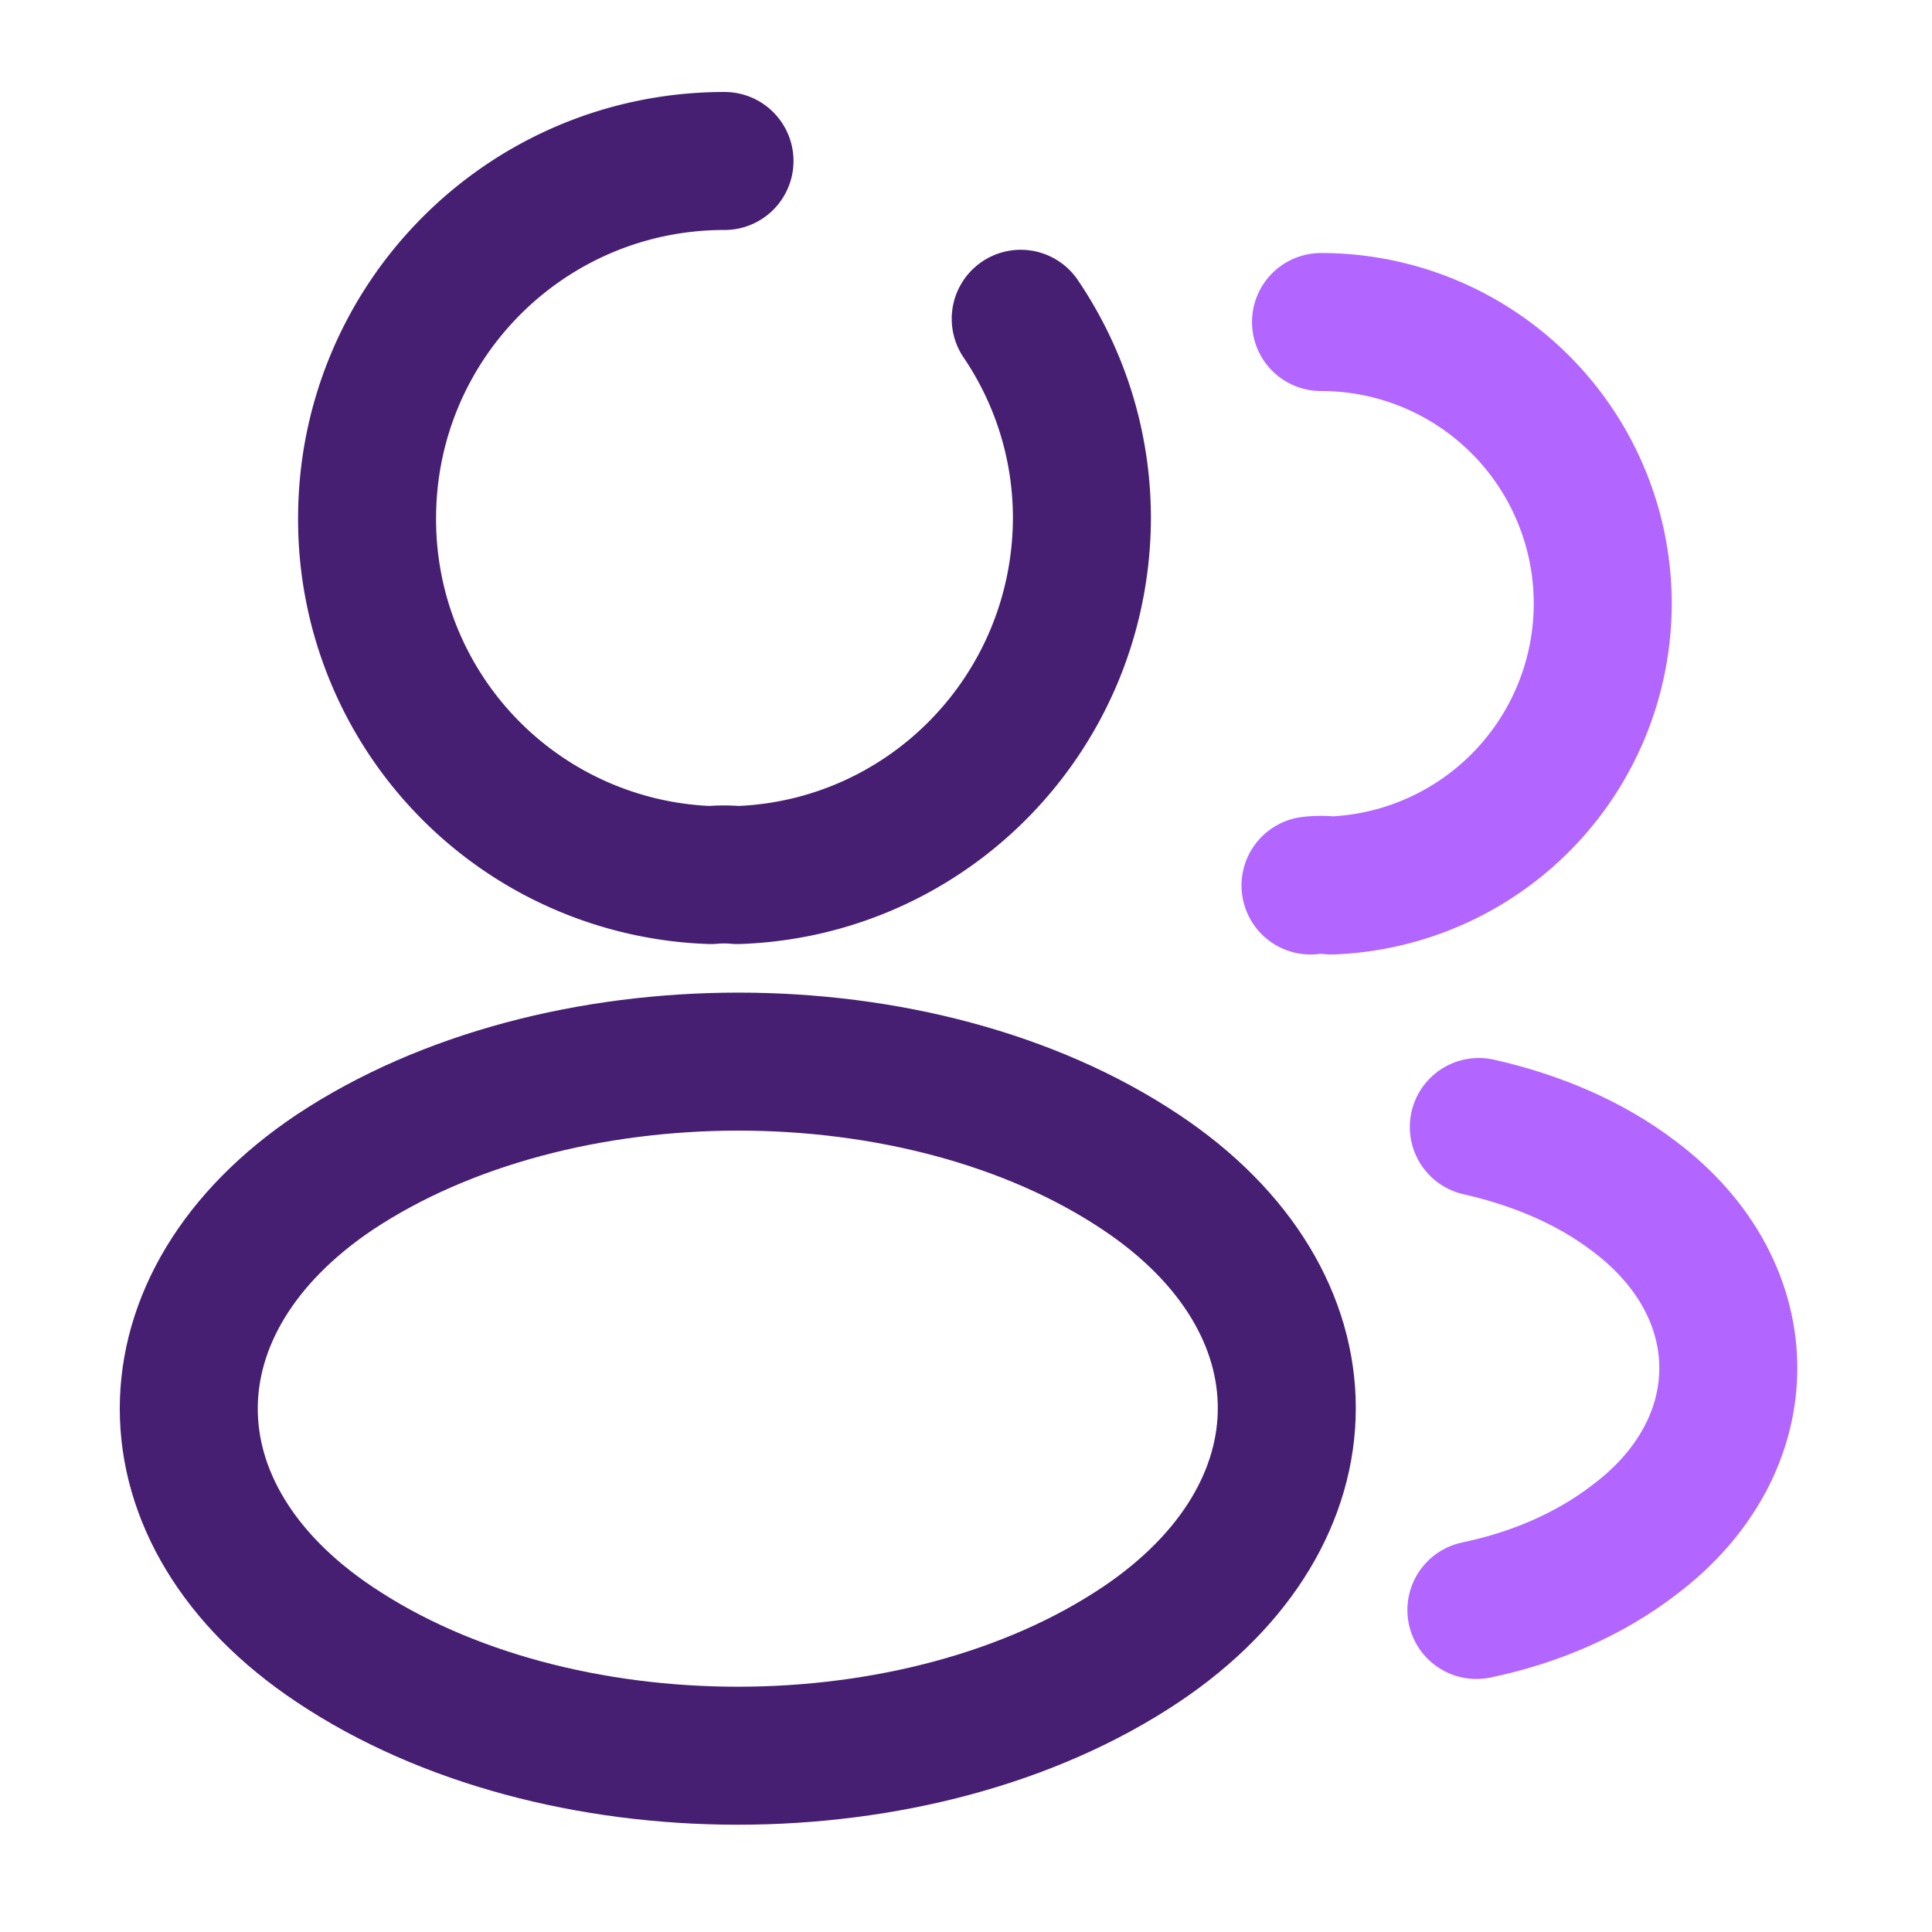 <svg width="28" height="28" fill="none" xmlns="http://www.w3.org/2000/svg"><path d="M14.793 4.62c.56.828.887 1.82.887 2.893-.012 2.8-2.217 5.075-4.993 5.169a2.115 2.115 0 00-.385 0A5.157 5.157 0 015.32 7.513c0-2.858 2.31-5.18 5.18-5.18" stroke="#461F72" stroke-width="2" stroke-linecap="round" stroke-linejoin="round"/><path d="M19.145 4.667a4.08 4.08 0 014.083 4.083 4.089 4.089 0 01-3.931 4.083 1.315 1.315 0 00-.304 0" stroke="#B266FF" stroke-width="2" stroke-linecap="round" stroke-linejoin="round"/><path d="M4.853 16.987c-2.823 1.89-2.823 4.97 0 6.848 3.209 2.147 8.47 2.147 11.679 0 2.823-1.89 2.823-4.97 0-6.848-3.197-2.135-8.459-2.135-11.679 0z" stroke="#461F72" stroke-width="2" stroke-linecap="round" stroke-linejoin="round"/><path d="M21.397 23.333c.84-.175 1.633-.513 2.286-1.015 1.82-1.365 1.82-3.616 0-4.981-.641-.49-1.423-.817-2.251-1.004" stroke="#B266FF" stroke-width="2" stroke-linecap="round" stroke-linejoin="round"/></svg>